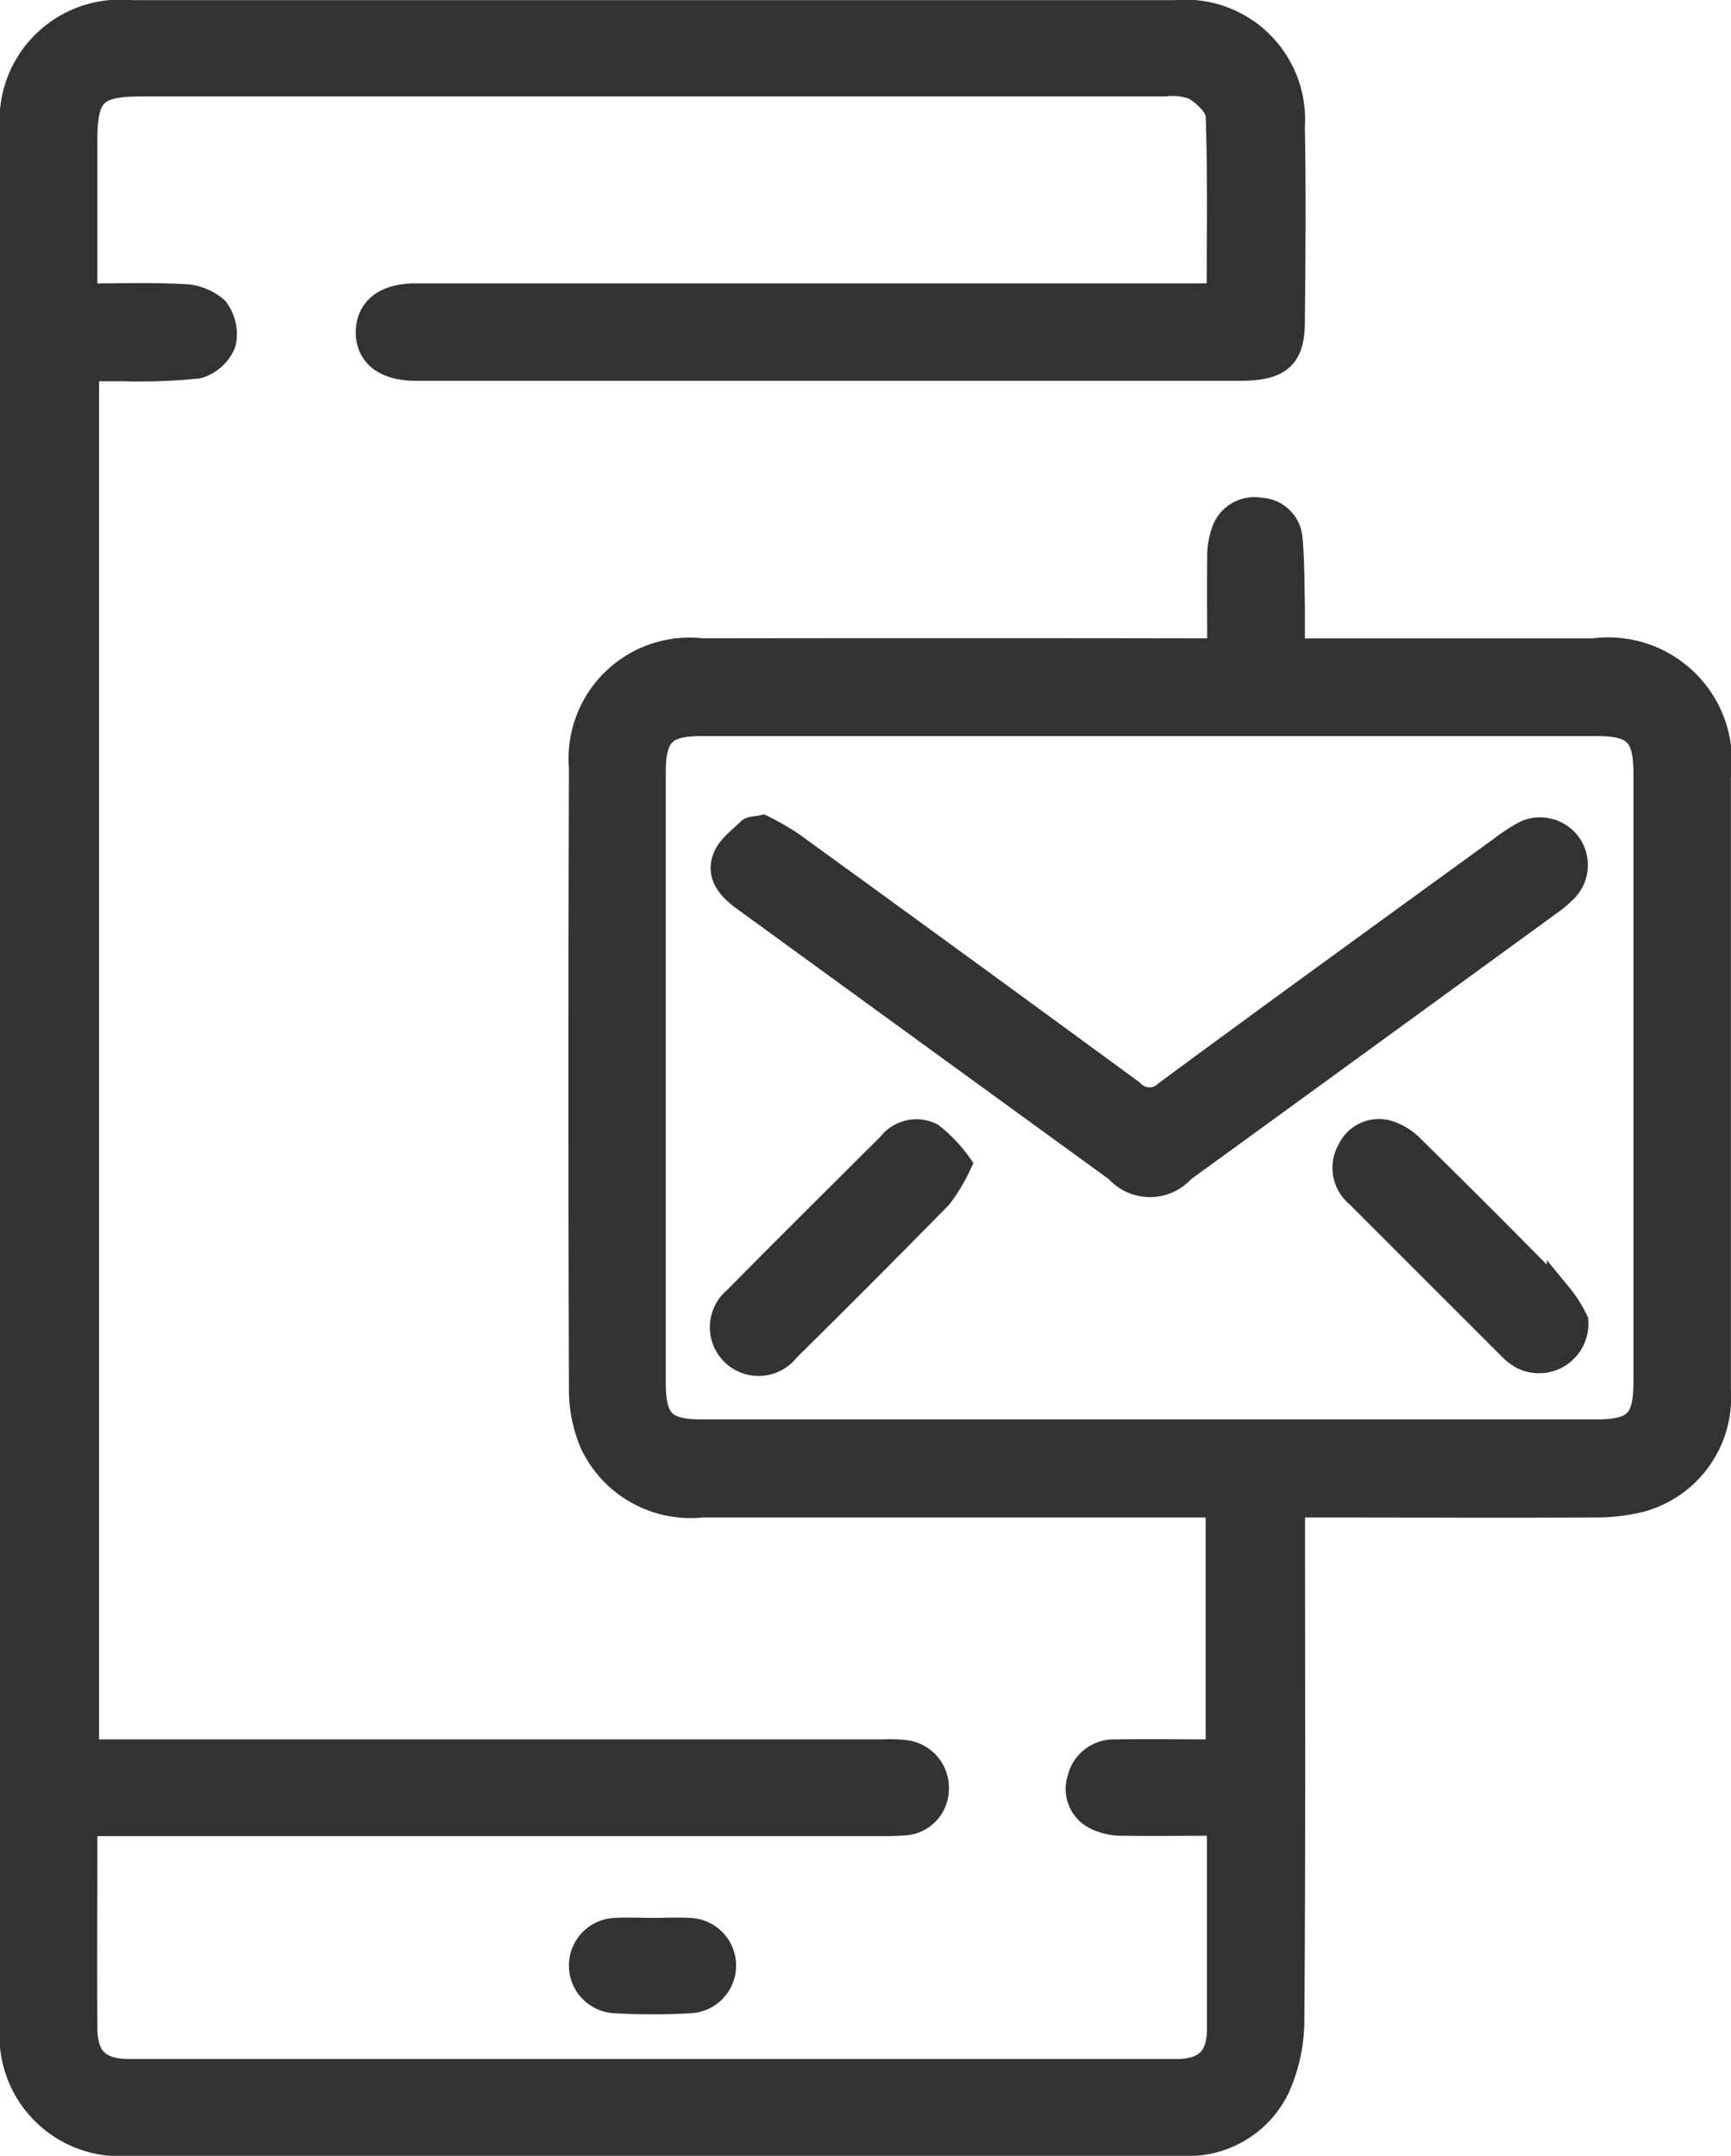<svg xmlns="http://www.w3.org/2000/svg" width="27.167" height="33.836" viewBox="0 0 27.167 33.836">
  <g id="Group_138" data-name="Group 138" transform="translate(0.2 0.2)">
    <path id="Path_223" data-name="Path 223" d="M73.292,10.579c0-.97.017-1.9-.016-2.835-.006-.154-.206-.339-.362-.438a.945.945,0,0,0-.475-.06q-8.033,0-16.064,0c-.741,0-.893.153-.893.9v2.435c.541,0,1.04-.017,1.538.009a.808.808,0,0,1,.522.2.635.635,0,0,1,.113.528.611.611,0,0,1-.4.356,9.063,9.063,0,0,1-1.171.042c-.183,0-.366,0-.575,0V33.432H68.014a2.2,2.2,0,0,1,.358.012.552.552,0,0,1,.474.572.531.531,0,0,1-.518.525c-.13.011-.26.009-.391.009H55.523a1.2,1.2,0,0,0-.04.207c0,1-.008,2,0,3,0,.489.214.692.706.692q8.211,0,16.423,0c.476,0,.683-.21.684-.673,0-.991,0-1.981,0-2.971,0-.074-.012-.148-.022-.26-.508,0-1.005.007-1.5,0a.922.922,0,0,1-.433-.1.49.49,0,0,1-.237-.588.543.543,0,0,1,.552-.424c.532-.01,1.064,0,1.62,0V29.549H72.88q-3.853,0-7.706,0a1.7,1.7,0,0,1-1.728-.982,2.164,2.164,0,0,1-.163-.853q-.016-4.865,0-9.73a1.7,1.7,0,0,1,1.894-1.833q3.853-.006,7.706,0H73.3c0-.511-.005-.987,0-1.463a1.158,1.158,0,0,1,.078-.444.5.5,0,0,1,.56-.3.479.479,0,0,1,.458.435c.032.356.03.715.038,1.074,0,.215,0,.431,0,.7h.409q2.154,0,4.31,0a1.741,1.741,0,0,1,1.966,1.967q0,4.816,0,9.632a1.656,1.656,0,0,1-1.227,1.716,2.944,2.944,0,0,1-.741.081c-1.426.007-2.852,0-4.277,0h-.438v.438c0,2.547.009,5.093-.011,7.64a2.572,2.572,0,0,1-.239,1.093,1.55,1.55,0,0,1-1.5.848q-3.918,0-7.836,0H56.194a1.691,1.691,0,0,1-1.84-1.85q0-14.873,0-29.745a1.693,1.693,0,0,1,1.852-1.839H72.6A1.68,1.68,0,0,1,74.433,7.92c.019,1.023.01,2.046,0,3.069,0,.544-.209.72-.811.72q-5.943,0-11.885,0c-.359,0-.719,0-1.078,0-.466-.007-.726-.217-.721-.57s.27-.559.735-.559q6.074,0,12.146,0ZM72.186,28.41H79.2c.627,0,.79-.162.79-.794q0-4.765,0-9.531c0-.633-.163-.8-.788-.8H65.171c-.6,0-.768.167-.768.777V27.63c0,.612.164.78.766.78Z" transform="translate(-54.354 -6.132)" fill="#333" stroke="#333" stroke-width="0.4"/>
    <path id="Path_224" data-name="Path 224" d="M68.77,50.98c.195,0,.391-.011.584,0a.549.549,0,0,1,.036,1.095,10.341,10.341,0,0,1-1.232,0,.549.549,0,0,1,.028-1.095C68.38,50.968,68.576,50.98,68.77,50.98Z" transform="translate(-58.732 -20.878)" fill="#333" stroke="#333" stroke-width="0.4"/>
    <path id="Path_225" data-name="Path 225" d="M71.588,25.191a4.262,4.262,0,0,1,.44.252q2.68,1.942,5.35,3.9a.387.387,0,0,0,.556.009c1.74-1.284,3.492-2.552,5.242-3.823a2.919,2.919,0,0,1,.381-.249.549.549,0,0,1,.64.866,1.728,1.728,0,0,1-.272.231q-2.872,2.092-5.748,4.181a.68.68,0,0,1-1.02,0Q74.228,28.43,71.3,26.3c-.219-.158-.4-.358-.3-.625.06-.17.244-.3.382-.438C71.412,25.209,71.482,25.214,71.588,25.191Z" transform="translate(-59.819 -12.399)" fill="#333" stroke="#333" stroke-width="0.4"/>
    <path id="Path_226" data-name="Path 226" d="M74.663,32.807a2.729,2.729,0,0,1-.3.5q-1.186,1.208-2.393,2.4a.565.565,0,1,1-.805-.782c.8-.811,1.61-1.614,2.418-2.419a.522.522,0,0,1,.646-.153A2.189,2.189,0,0,1,74.663,32.807Z" transform="translate(-59.816 -14.732)" fill="#333" stroke="#333" stroke-width="0.4"/>
    <path id="Path_227" data-name="Path 227" d="M89.126,35.268a.575.575,0,0,1-.824.565.813.813,0,0,1-.182-.136q-1.2-1.2-2.4-2.4a.549.549,0,0,1-.133-.709.5.5,0,0,1,.575-.272.883.883,0,0,1,.383.226q1.175,1.156,2.33,2.331A1.936,1.936,0,0,1,89.126,35.268Z" transform="translate(-64.599 -14.737)" fill="#333" stroke="#333" stroke-width="0.4"/>
  </g>
</svg>
